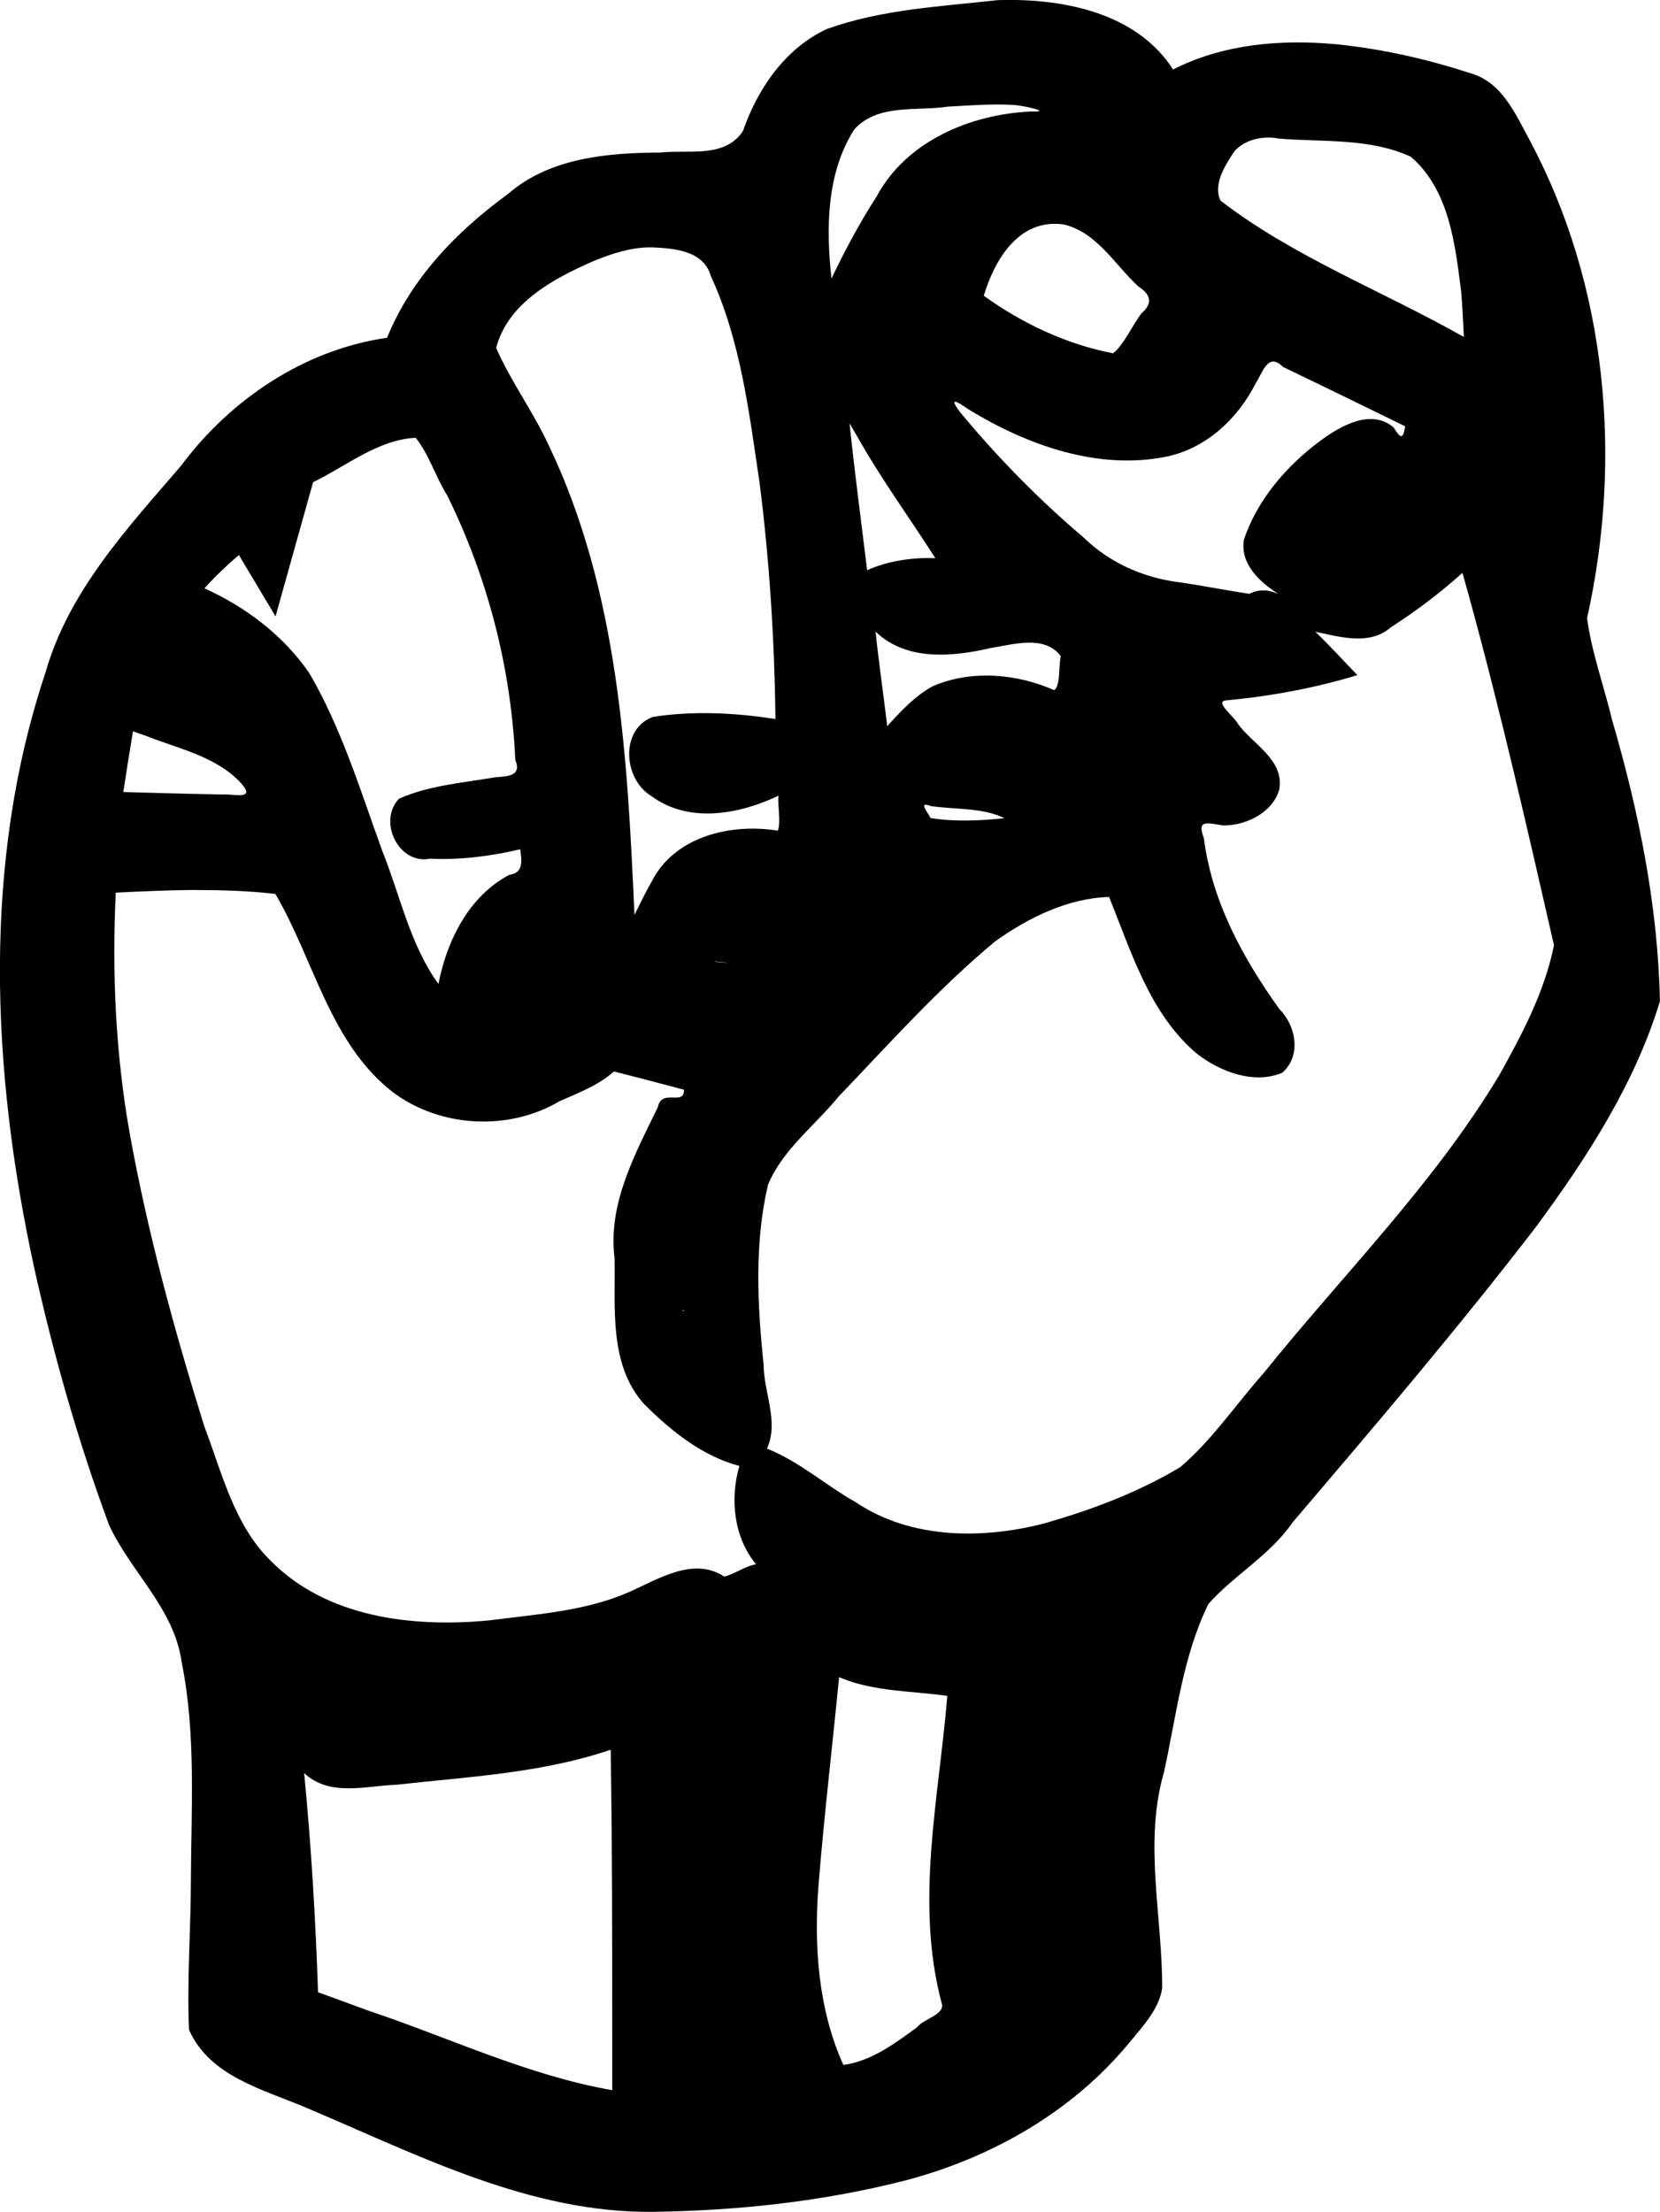 <?xml version="1.0" encoding="UTF-8" standalone="no"?>
<!-- Created with Inkscape (http://www.inkscape.org/) -->

<svg
   width="46.237mm"
   height="61.586mm"
   viewBox="0 0 46.237 61.586"
   version="1.1"
   id="svg1"
   xml:space="preserve"
   inkscape:export-filename="hc.svg"
   inkscape:export-xdpi="96"
   inkscape:export-ydpi="96"
   sodipodi:docname="hc.svg"
   inkscape:version="1.3-dev (77bc73e, 2022-05-18)"
   xmlns:inkscape="http://www.inkscape.org/namespaces/inkscape"
   xmlns:sodipodi="http://sodipodi.sourceforge.net/DTD/sodipodi-0.dtd"
   xmlns="http://www.w3.org/2000/svg"
   xmlns:svg="http://www.w3.org/2000/svg"><sodipodi:namedview
     id="namedview1"
     pagecolor="#ffffff"
     bordercolor="#000000"
     borderopacity="0.25"
     inkscape:showpageshadow="2"
     inkscape:pageopacity="0.0"
     inkscape:pagecheckerboard="0"
     inkscape:deskcolor="#d1d1d1"
     inkscape:document-units="mm"
     showgrid="false"
     inkscape:zoom="1.4501015"
     inkscape:cx="259.9818"
     inkscape:cy="273.08433"
     inkscape:window-width="1792"
     inkscape:window-height="1092"
     inkscape:window-x="0"
     inkscape:window-y="28"
     inkscape:window-maximized="0"
     inkscape:current-layer="layer1" /><defs
     id="defs1" /><g
     inkscape:label="Calque 1"
     inkscape:groupmode="layer"
     id="layer1"
     transform="translate(-89.36,-120.4)"><path
       id="path1"
       style="fill:#000000;stroke-width:0.1"
       d="m 117.139,120.405 c -1.591,0.177 -3.229,0.257 -4.746,0.802 -1.161,0.537 -1.929,1.661 -2.338,2.838 -0.502,0.772 -1.519,0.515 -2.294,0.602 -1.481,0.008 -3.091,0.141 -4.26,1.161 -1.418,1.03 -2.695,2.351 -3.36,3.997 -2.309,0.33 -4.369,1.721 -5.747,3.574 -1.492,1.734 -3.125,3.488 -3.766,5.743 -1.776,5.315 -1.5,11.092 -0.331,16.505 0.541,2.452 1.228,4.877 2.1,7.231 0.605,1.312 1.818,2.329 2.023,3.82 0.408,2.017 0.263,4.093 0.257,6.137 -0.005,1.364 -0.112,2.749 -0.052,4.1 0.579,1.305 2.076,1.662 3.27,2.172 3.097,1.307 6.233,2.943 9.682,2.896 2.359,-0.035 4.728,-0.29 7.016,-0.878 2.391,-0.631 4.639,-1.91 6.224,-3.833 0.369,-0.451 0.832,-0.935 0.914,-1.522 0.007,-2.006 -0.523,-4.05 0.054,-6.023 0.342,-1.568 0.521,-3.219 1.234,-4.669 0.724,-0.814 1.717,-1.357 2.342,-2.268 2.311,-2.711 4.624,-5.424 6.795,-8.248 1.413,-1.918 2.744,-3.975 3.439,-6.265 -0.055,-2.657 -0.587,-5.277 -1.33,-7.822 -0.227,-0.949 -0.576,-1.904 -0.699,-2.845 0.991,-4.441 0.563,-9.263 -1.599,-13.306 -0.394,-0.727 -0.764,-1.6 -1.626,-1.858 -1.238,-0.402 -2.461,-0.681 -3.764,-0.814 -1.537,-0.144 -3.15,-0.007 -4.543,0.703 -1.03,-1.607 -3.126,-1.991 -4.897,-1.931 z m 0.454,2.917 c 0.228,0.008 1.124,0.204 0.495,0.182 -1.695,0.074 -3.488,0.823 -4.319,2.38 -0.468,0.718 -0.896,1.533 -1.249,2.271 -0.154,-1.395 -0.143,-2.94 0.638,-4.156 0.665,-0.723 1.733,-0.496 2.606,-0.63 0.578,-0.031 1.224,-0.083 1.83,-0.047 z m 7.392,0.937 c 1.224,0.101 2.524,-0.021 3.666,0.502 1.079,0.919 1.24,2.447 1.409,3.766 0.034,0.433 0.055,0.823 0.075,1.255 -2.25,-1.271 -4.756,-2.235 -6.782,-3.798 -0.212,-0.467 0.143,-1.001 0.401,-1.386 0.309,-0.328 0.8,-0.422 1.231,-0.339 z m -6.013,2.387 c 0.929,0.207 1.436,1.119 2.09,1.726 0.339,0.219 0.43,0.458 0.088,0.758 -0.266,0.351 -0.474,0.853 -0.787,1.107 -1.302,-0.252 -2.529,-0.83 -3.602,-1.603 0.306,-1.012 0.981,-2.15 2.211,-1.987 z m -11.443,0.641 c 0.613,0.029 1.426,0.09 1.628,0.793 0.835,1.808 1.07,3.819 1.361,5.77 0.276,2.164 0.415,4.386 0.442,6.57 -1.125,-0.176 -2.296,-0.234 -3.417,-0.059 -0.93,0.353 -0.813,1.743 -0.038,2.204 1.037,0.773 2.456,0.508 3.541,-0.012 -0.031,0.302 0.072,0.75 -0.022,0.975 -1.303,-0.212 -2.883,0.155 -3.518,1.429 -0.174,0.296 -0.316,0.609 -0.474,0.915 -0.197,-4.428 -0.443,-9.015 -2.391,-13.081 -0.43,-0.928 -1.061,-1.784 -1.461,-2.704 0.325,-1.25 1.594,-1.928 2.69,-2.409 0.526,-0.217 1.083,-0.402 1.659,-0.391 z m 19.091,4.065 c 0.627,0.304 1.253,0.611 1.879,0.917 -0.059,0.399 -0.144,0.32 -0.32,0.034 -0.635,-0.545 -1.503,-0.032 -2.063,0.384 -0.926,0.689 -1.732,1.627 -2.106,2.728 -0.124,0.679 0.442,1.197 0.96,1.524 -0.22,-0.095 -0.487,-0.167 -0.809,-0.006 -0.698,-0.103 -1.393,-0.246 -2.096,-0.341 -0.942,-0.144 -1.83,-0.553 -2.515,-1.22 -1.251,-1.06 -2.411,-2.243 -3.454,-3.504 -0.332,-0.443 -0.068,-0.286 0.25,-0.064 1.635,0.996 3.62,1.708 5.546,1.301 1.09,-0.243 1.95,-1.059 2.445,-2.035 0.201,-0.307 0.339,-0.874 0.76,-0.454 0.507,0.245 1.014,0.49 1.521,0.735 z m -13.406,1.16 c 0.663,1.187 1.468,2.285 2.199,3.43 -0.64,-0.031 -1.364,0.086 -1.9,0.336 -0.168,-1.364 -0.346,-2.726 -0.491,-4.092 0.064,0.109 0.128,0.218 0.192,0.326 z m -12.274,0.077 c 0.378,0.479 0.552,1.088 0.877,1.606 1.137,2.308 1.779,4.815 1.896,7.366 0.184,0.436 -0.195,0.456 -0.545,0.478 -0.9,0.155 -1.873,0.229 -2.696,0.601 -0.594,0.624 -0.011,1.842 0.865,1.668 0.845,0.041 1.691,-0.069 2.513,-0.262 0.043,0.322 0.099,0.658 -0.302,0.711 -1.131,0.594 -1.742,1.833 -1.976,3.041 -0.792,-1.097 -1.064,-2.461 -1.56,-3.696 -0.61,-1.677 -1.133,-3.413 -2.037,-4.961 -0.72,-1.048 -1.769,-1.84 -2.92,-2.361 0.298,-0.33 0.62,-0.638 0.959,-0.926 0.341,0.569 0.681,1.138 1.021,1.708 0.349,-1.246 0.697,-2.491 1.046,-3.737 0.925,-0.446 1.807,-1.185 2.858,-1.236 z m 29.375,4.554 c 0.865,3.158 1.596,6.371 2.329,9.574 -0.258,1.29 -0.887,2.478 -1.524,3.619 -1.827,3.043 -4.364,5.56 -6.577,8.312 -0.767,0.864 -1.426,1.85 -2.306,2.599 -1.16,0.698 -2.448,1.181 -3.746,1.556 -1.706,0.454 -3.74,0.469 -5.291,-0.575 -0.838,-0.469 -1.587,-1.146 -2.477,-1.494 0.339,-0.752 -0.088,-1.558 -0.094,-2.337 -0.172,-1.661 -0.261,-3.375 0.123,-5.012 0.41,-0.982 1.303,-1.641 1.962,-2.449 1.416,-1.479 2.788,-3.017 4.365,-4.326 0.925,-0.661 2.028,-1.204 3.173,-1.236 0.624,1.538 1.136,3.267 2.456,4.372 0.648,0.499 1.59,0.853 2.368,0.522 0.538,-0.473 0.386,-1.307 -0.08,-1.771 -1.016,-1.421 -1.883,-3 -2.103,-4.758 -0.218,-0.567 0.145,-0.403 0.548,-0.356 0.634,0.002 1.377,-0.363 1.553,-1.008 0.138,-0.831 -0.741,-1.247 -1.157,-1.827 -0.088,-0.181 -0.64,-0.6 -0.347,-0.645 1.246,-0.114 2.48,-0.343 3.679,-0.705 -0.391,-0.402 -0.766,-0.821 -1.172,-1.208 0.688,0.142 1.513,0.393 2.104,-0.125 0.703,-0.451 1.373,-0.957 1.994,-1.516 0.074,0.265 0.148,0.53 0.222,0.796 z m -16.569,0.842 c 0.857,0.825 2.135,0.706 3.2,0.46 0.63,-0.099 1.503,-0.379 1.96,0.223 -0.064,0.286 -0.004,0.829 -0.183,0.948 -1.048,-0.463 -2.322,-0.572 -3.384,-0.109 -0.498,0.272 -0.889,0.696 -1.266,1.111 -0.104,-0.869 -0.24,-1.807 -0.326,-2.633 z m -20.349,2.892 c 0.916,0.368 1.998,0.578 2.685,1.339 0.424,0.477 -0.247,0.278 -0.539,0.304 -0.916,-0.014 -1.832,-0.043 -2.748,-0.068 0.084,-0.564 0.175,-1.127 0.269,-1.689 0.111,0.038 0.222,0.076 0.333,0.114 z m 21.886,1.965 c 0.676,0.102 1.454,0.038 2.052,0.339 -0.674,0.072 -1.377,0.102 -2.055,-0.004 -0.055,-0.135 -0.375,-0.484 0.002,-0.335 z m -20.538,2.338 c 0.763,6.6e-4 1.527,0.02 2.285,0.109 1.078,1.837 1.512,4.148 3.269,5.518 1.324,0.992 3.225,1.093 4.65,0.252 0.524,-0.233 1.079,-0.439 1.512,-0.827 0.66,0.167 1.295,0.333 1.95,0.509 0.011,0.47 -0.621,-0.051 -0.728,0.486 -0.637,1.312 -1.397,2.694 -1.205,4.206 0.026,1.37 -0.168,2.957 0.823,4.061 0.746,0.741 1.624,1.454 2.654,1.721 -0.265,0.897 -0.164,1.983 0.464,2.739 -0.311,0.049 -0.621,0.289 -0.889,0.34 -0.857,-0.56 -1.845,0.077 -2.646,0.432 -1.223,0.536 -2.575,0.617 -3.882,0.788 -2.127,0.208 -4.539,-0.069 -6.109,-1.664 -1.019,-1.004 -1.35,-2.445 -1.843,-3.739 -0.836,-2.679 -1.579,-5.395 -2.078,-8.158 -0.394,-2.226 -0.494,-4.442 -0.388,-6.699 0.721,-0.037 1.442,-0.068 2.164,-0.075 z m 14.537,1.99 c 0.541,0.049 0.367,0.048 -0.016,0.007 0.004,-0.004 0.01,-0.008 0.016,-0.007 z m -0.859,9.727 c -0.112,0.025 -0.018,-0.041 0,0 z m 4.395,10.235 c 0.933,0.373 1.959,0.346 2.928,0.487 -0.234,2.845 -0.913,5.77 -0.147,8.591 0.049,0.293 -0.522,0.402 -0.697,0.637 -0.621,0.45 -1.27,0.94 -2.051,1.047 -0.695,-1.538 -0.822,-3.284 -0.696,-4.957 0.155,-1.948 0.387,-3.89 0.577,-5.842 l 0.064,0.028 z m -6.421,4.107 c 0.018,2.452 0.014,4.905 0.016,7.357 -2.354,-0.412 -4.528,-1.457 -6.782,-2.211 -0.471,-0.172 -0.942,-0.345 -1.413,-0.517 -0.067,-2.037 -0.19,-4.073 -0.386,-6.102 0.708,0.67 1.718,0.356 2.576,0.325 2,-0.222 4.043,-0.322 5.963,-0.974 0.009,0.707 0.017,1.414 0.026,2.121 z"
       inkscape:export-filename="hc.svg"
       inkscape:export-xdpi="247.87227"
       inkscape:export-ydpi="247.87227" /></g></svg>
